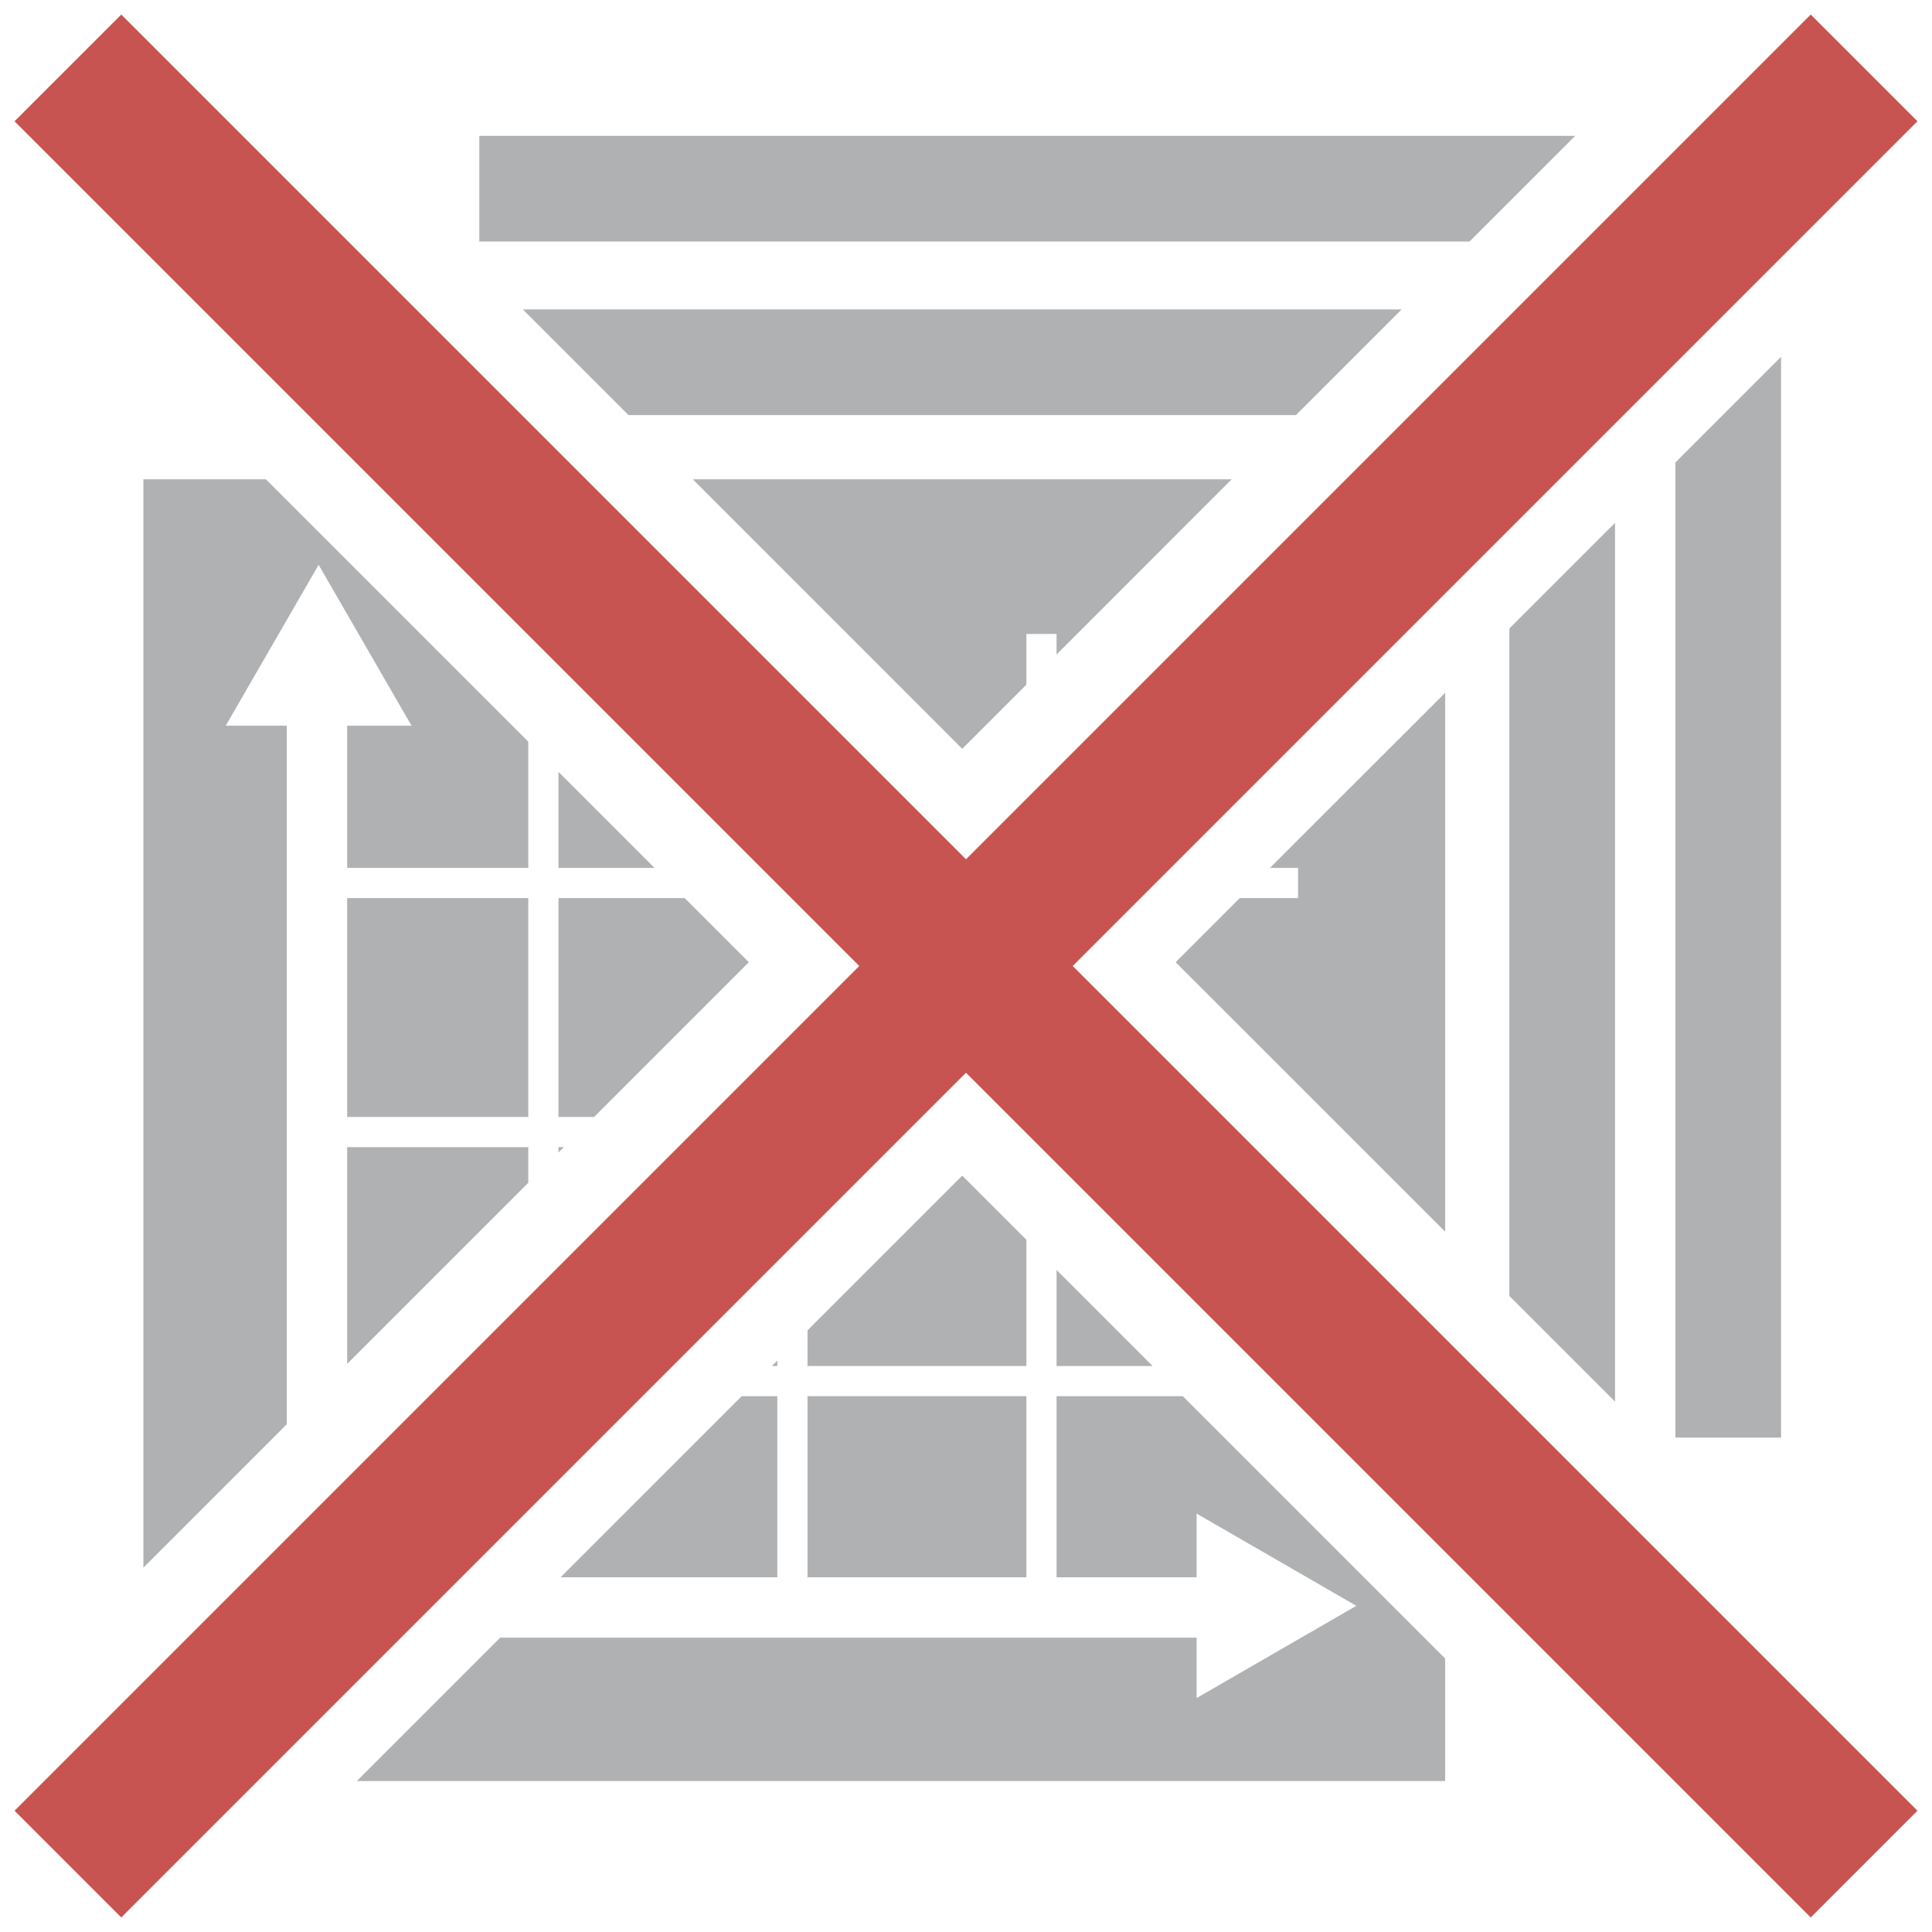 <svg xmlns="http://www.w3.org/2000/svg" width="16" height="16" viewBox="0 0 256 256"><defs><style>.cls-1{fill:#afb1b3;}.cls-2{fill:none;stroke:#c75450;stroke-miterlimit:10;stroke-width:20px;}</style></defs><title>ClearUniform</title><g id="Clear_All" data-name="Clear All"><polygon class="cls-1" points="70 152 46 152 46 180.72 70 156.72 70 152"/><polygon class="cls-1" points="107 176.28 107 181 136 181 136 164.28 127.5 155.78 107 176.28"/><polygon class="cls-1" points="74 102.28 74 115 86.72 115 74 102.28"/><polygon class="cls-1" points="140 181 152.72 181 140 168.28 140 181"/><polygon class="cls-1" points="38 96.16 29.91 96.16 42.22 74.84 54.53 96.16 46 96.16 46 115 70 115 70 98.28 35.23 63.51 19 63.51 19 207.72 38 188.72 38 96.16"/><polygon class="cls-1" points="140 185 140 209 158.56 209 158.56 200.56 179.72 212.78 158.56 225 158.56 217 66.28 217 47.28 236 191.49 236 191.49 219.77 156.72 185 140 185"/><polygon class="cls-1" points="136 84 140 84 140 86.72 163.2 63.51 91.8 63.51 127.5 99.22 136 90.72 136 84"/><polygon class="cls-1" points="191.49 91.8 168.28 115 172 115 172 119 164.28 119 155.78 127.5 191.49 163.2 191.49 91.8"/><rect class="cls-1" x="107" y="185" width="29" height="24"/><polygon class="cls-1" points="74 152 74 152.72 74.72 152 74 152"/><polygon class="cls-1" points="103 180.28 102.28 181 103 181 103 180.28"/><polygon class="cls-1" points="74.28 209 103 209 103 185 98.28 185 74.28 209"/><polygon class="cls-1" points="90.72 119 74 119 74 148 78.72 148 99.22 127.5 90.72 119"/><rect class="cls-1" x="46" y="119" width="24" height="29"/><polygon class="cls-1" points="69.28 41 83.28 55 171.72 55 185.72 41 69.28 41"/><polygon class="cls-1" points="200 83.28 200 171.72 214 185.72 214 69.28 200 83.28"/><polygon class="cls-1" points="63.51 18 63.51 32 194.72 32 208.72 18 63.51 18"/><polygon class="cls-1" points="222 61.28 222 190.49 236 190.49 236 47.28 222 61.28"/></g><g id="Cross"><line class="cls-2" x1="9" y1="247" x2="247" y2="9"/><line class="cls-2" x1="9" y1="9" x2="247" y2="247"/></g></svg>